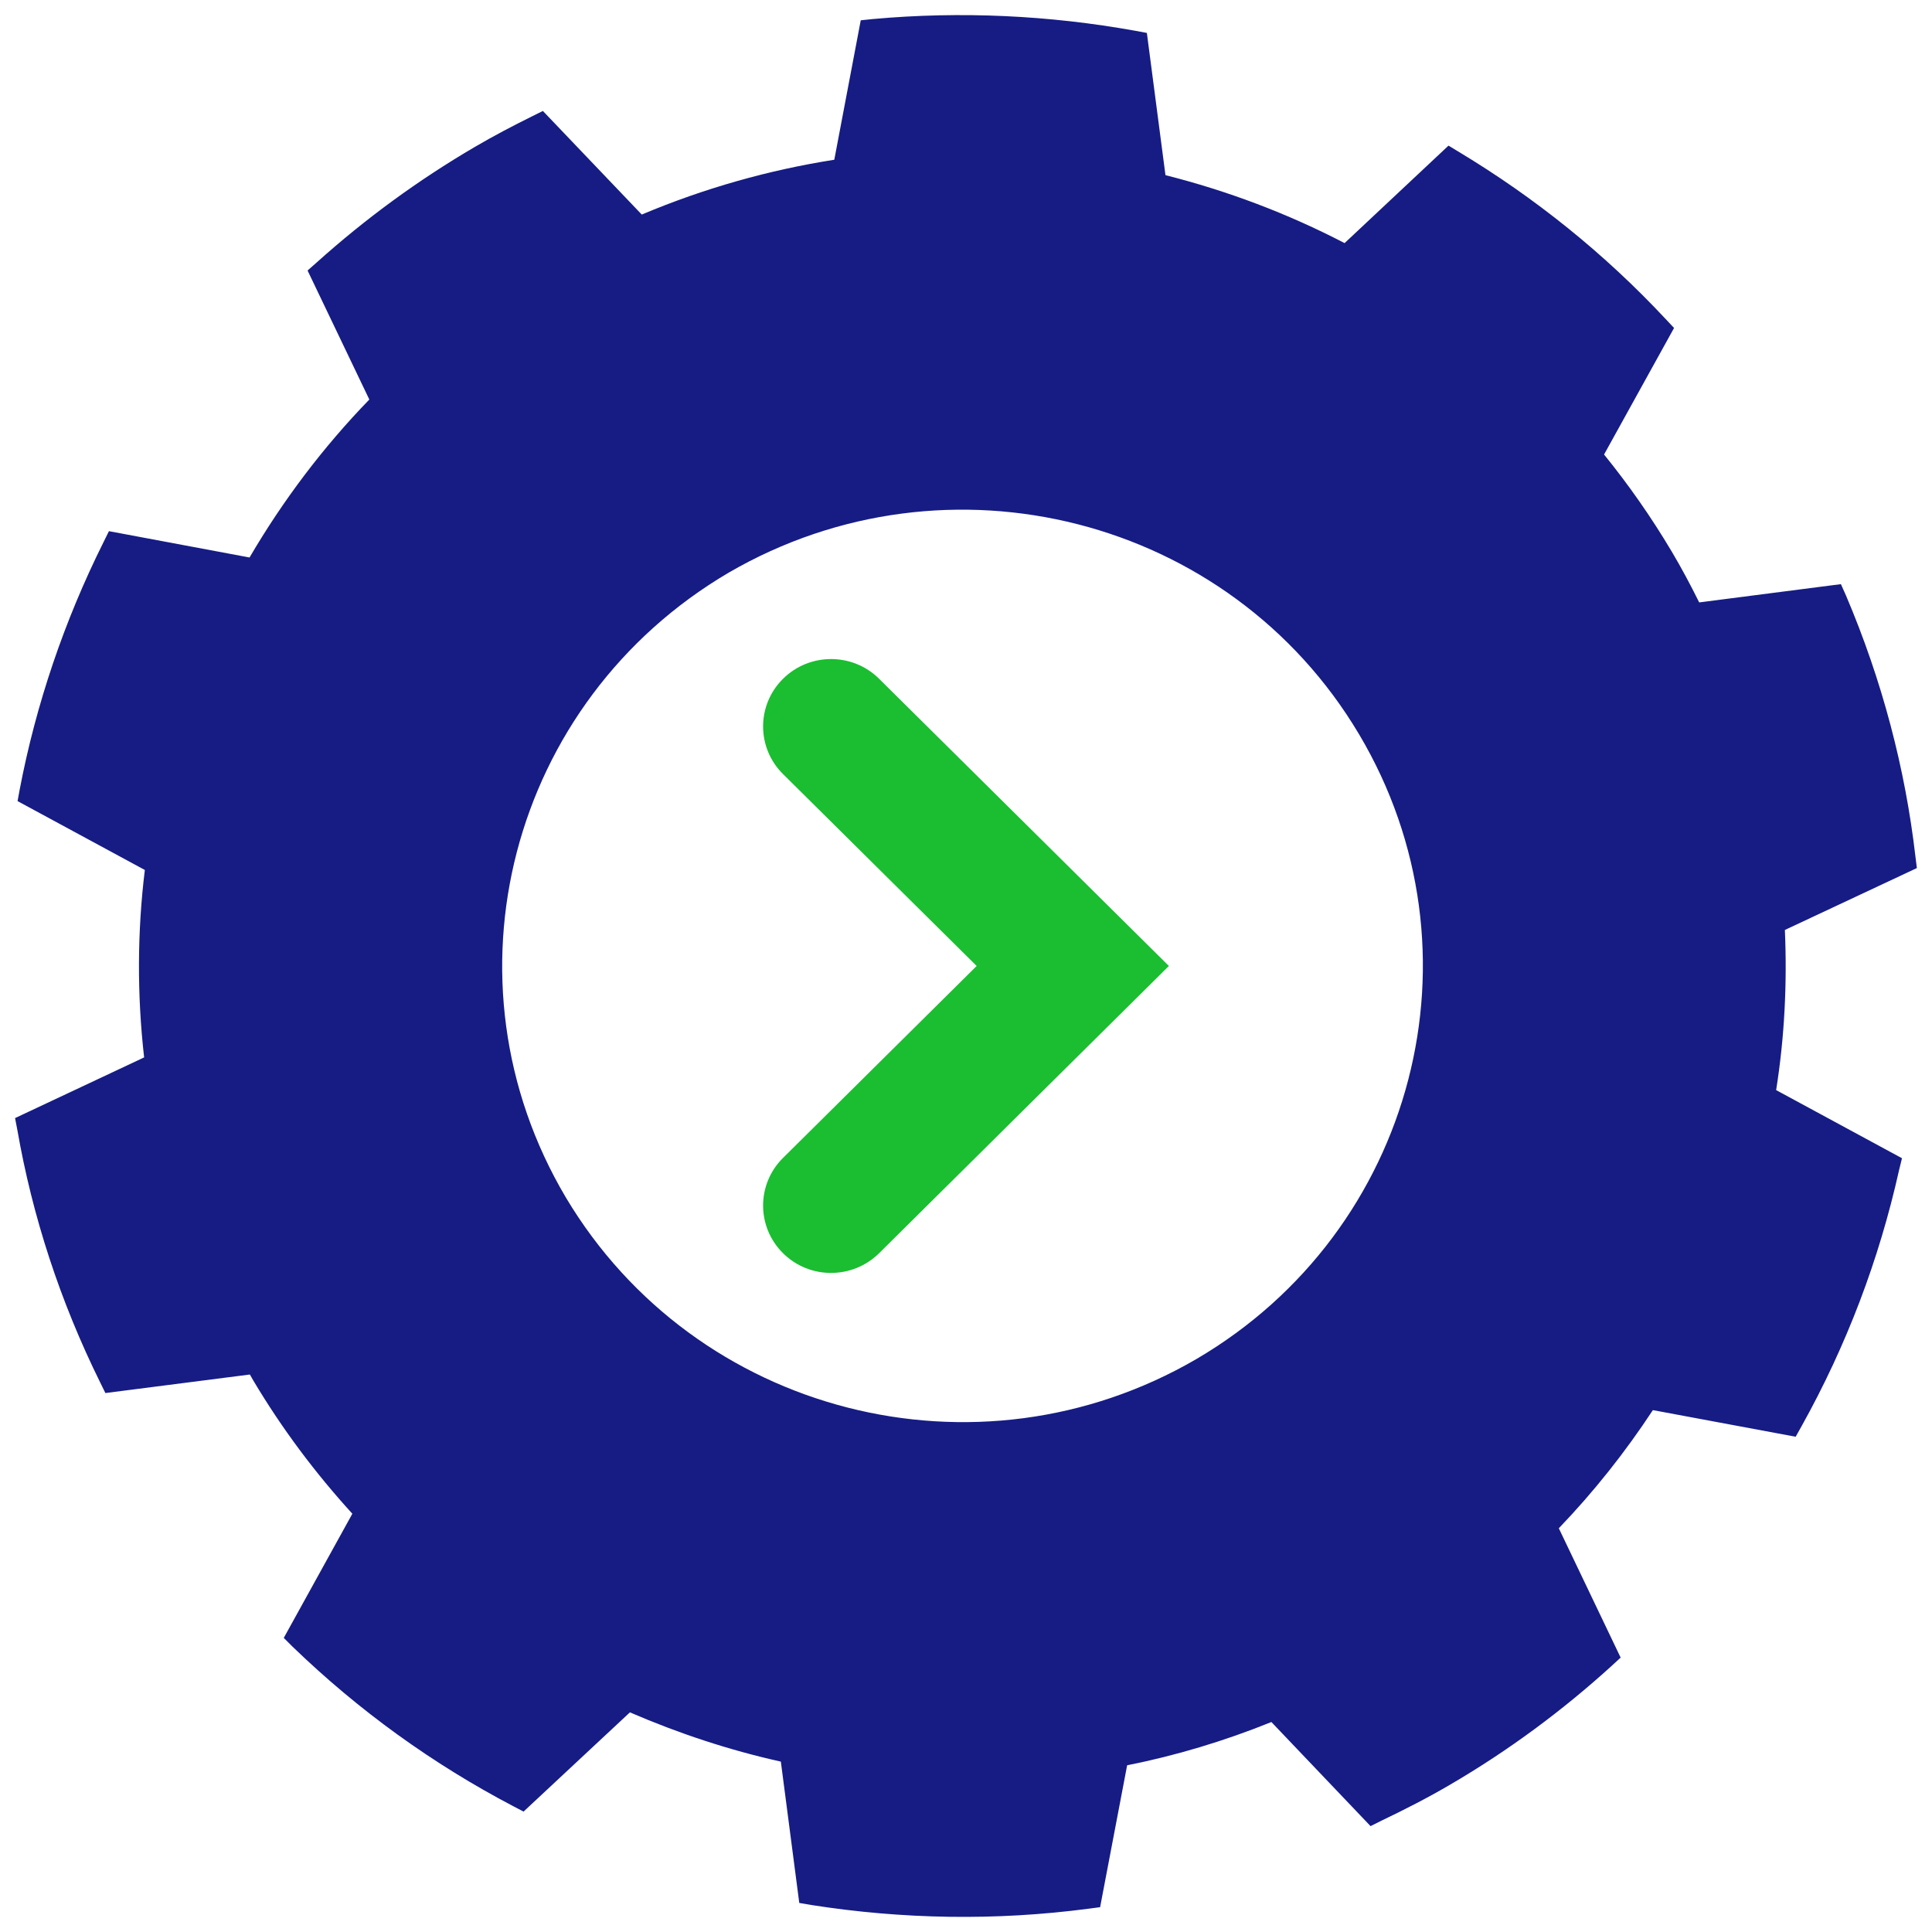 <svg xmlns="http://www.w3.org/2000/svg" xmlns:xlink="http://www.w3.org/1999/xlink" width="128" height="128" viewBox="0 0 128 128"><defs><linearGradient id="a"><stop offset="0"/><stop offset=".482" stop-color="#1b23a8"/><stop offset=".741" stop-color="#2029c4"/><stop offset="1" stop-color="#161c84"/></linearGradient><radialGradient xlink:href="#a" id="b" cx="85.408" cy="972.619" fx="85.408" fy="972.619" r="41.592" gradientTransform="matrix(1.515 0 0 1.515 -65.371 -484.892)" gradientUnits="userSpaceOnUse"/></defs><path d="M110.75 36.531c-1.36-2.285-2.856-4.419-4.477-6.418l4.638-8.384-.548-.583c-4.07-4.361-8.687-8.056-13.674-11.061l-.722-.437-6.885 6.458c-3.77-1.959-7.757-3.464-11.867-4.501l-1.232-9.423-.763-.142c-5.709-1.028-11.552-1.305-17.377-.78l-.816.084-1.753 9.239c-4.32.68-8.596 1.879-12.755 3.632l-6.552-6.864-.722.359c-1.259.623-2.522 1.285-3.761 2.01-3.828 2.236-7.323 4.816-10.494 7.661l-.613.541 4.092 8.548c-3.09 3.187-5.74 6.713-7.936 10.465l-9.316-1.744-.367.745c-2.587 5.188-4.459 10.702-5.543 16.36l-.143.78 8.432 4.563c-.501 4.084-.519 8.273-.047 12.417l-8.551 4.02.154.8c.993 5.689 2.82 11.325 5.492 16.728l.338.689 9.573-1.228.217.381c1.912 3.218 4.141 6.177 6.572 8.843l-4.544 8.227.588.585c4.396 4.248 9.309 7.781 14.613 10.563l.686.359 7.046-6.575c3.216 1.389 6.565 2.5 10 3.264l1.221 9.363.803.137c6.024.944 12.209 1.055 18.352.246l.776-.102 1.791-9.401c3.216-.638 6.438-1.605 9.557-2.866l6.57 6.897.731-.366c1.494-.714 3.017-1.489 4.517-2.367 3.922-2.289 7.493-4.947 10.724-7.883l.597-.55-4.097-8.568c2.332-2.431 4.407-5.051 6.232-7.828l9.461 1.764.382-.683c2.987-5.354 5.15-11.066 6.467-16.976l.195-.793-8.338-4.514c.555-3.486.733-7.052.579-10.609l8.745-4.101-.098-.785c-.675-5.815-2.203-11.644-4.595-17.264l-.34-.762-9.389 1.21c-.559-1.13-1.163-2.263-1.827-3.382zm-20.715 12.105c8.56 14.388 3.73 32.902-10.765 41.401-14.535 8.464-33.197 3.679-41.777-10.695-8.537-14.392-3.723-32.871 10.785-41.403 14.532-8.437 33.202-3.683 41.757 10.698z" fill="url(#b)"/><path d="M55.061 84.335c-1.154 0-2.303-.434-3.184-1.308-1.76-1.742-1.76-4.57 0-6.312l12.829-12.717-12.829-12.714c-1.76-1.742-1.76-4.57 0-6.312 1.755-1.744 4.613-1.744 6.368 0l19.197 19.026-19.197 19.028c-.879.871-2.033 1.308-3.184 1.308z" fill="#1abe30"/></svg>